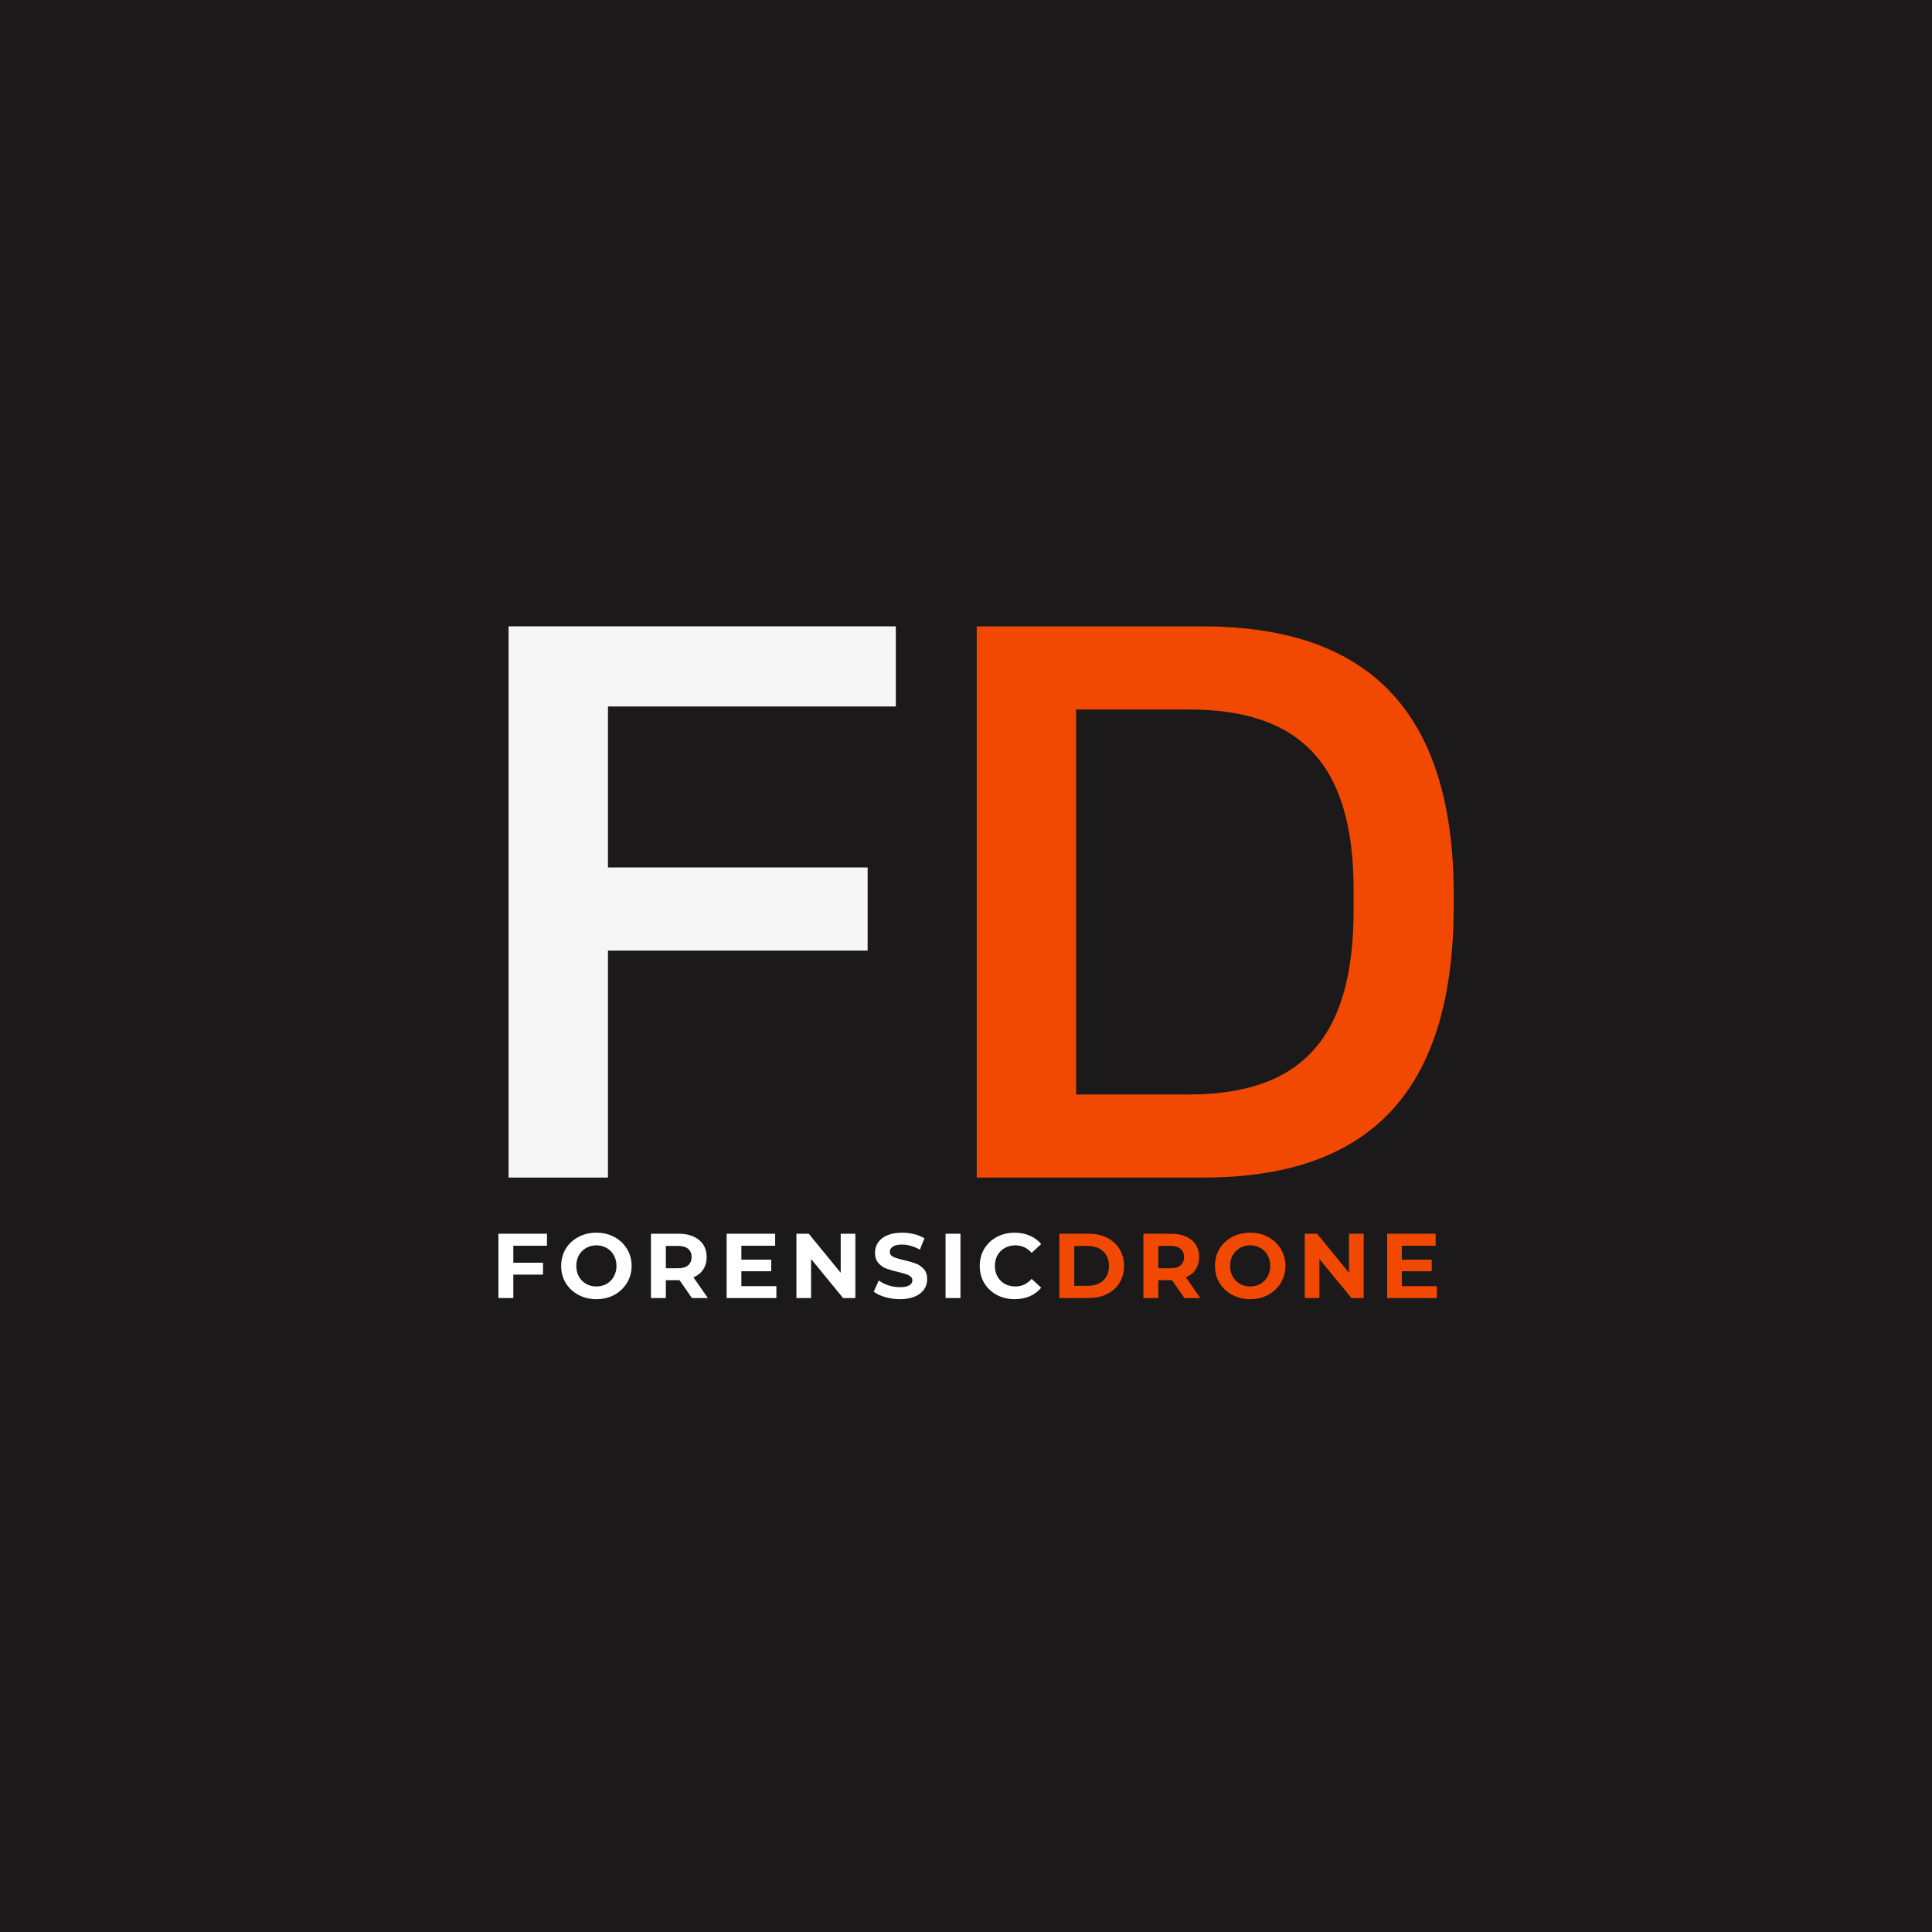 <svg xmlns="http://www.w3.org/2000/svg" xmlns:xlink="http://www.w3.org/1999/xlink" width="500" zoomAndPan="magnify" viewBox="0 0 375 375" height="500" preserveAspectRatio="xMidYMid meet" version="1.0"><defs><g/></defs><rect x="-37.5" width="450" fill="#ffffff" y="-37.5" height="450" fill-opacity="1"/><rect x="-37.5" width="450" fill="#1c191a" y="-37.5" height="450" fill-opacity="1"/><g fill="#ffffff" fill-opacity="1"><g transform="translate(95.26, 251.951)"><g><path d="M 4.375 -10.156 L 4.375 -6.859 L 10.141 -6.859 L 10.141 -4.547 L 4.375 -4.547 L 4.375 0 L 1.484 0 L 1.484 -12.484 L 10.906 -12.484 L 10.906 -10.156 Z M 4.375 -10.156 "/></g></g></g><g fill="#ffffff" fill-opacity="1"><g transform="translate(108.236, 251.951)"><g><path d="M 7.531 0.219 C 6.227 0.219 5.055 -0.062 4.016 -0.625 C 2.973 -1.188 2.156 -1.957 1.562 -2.938 C 0.977 -3.914 0.688 -5.016 0.688 -6.234 C 0.688 -7.461 0.977 -8.566 1.562 -9.547 C 2.156 -10.523 2.973 -11.289 4.016 -11.844 C 5.055 -12.406 6.227 -12.688 7.531 -12.688 C 8.82 -12.688 9.984 -12.406 11.016 -11.844 C 12.047 -11.289 12.859 -10.523 13.453 -9.547 C 14.055 -8.566 14.359 -7.461 14.359 -6.234 C 14.359 -5.016 14.055 -3.914 13.453 -2.938 C 12.859 -1.957 12.047 -1.188 11.016 -0.625 C 9.984 -0.062 8.82 0.219 7.531 0.219 Z M 7.531 -2.25 C 8.258 -2.25 8.922 -2.414 9.516 -2.75 C 10.109 -3.094 10.57 -3.566 10.906 -4.172 C 11.25 -4.773 11.422 -5.461 11.422 -6.234 C 11.422 -7.016 11.25 -7.707 10.906 -8.312 C 10.57 -8.914 10.109 -9.383 9.516 -9.719 C 8.922 -10.062 8.258 -10.234 7.531 -10.234 C 6.789 -10.234 6.125 -10.062 5.531 -9.719 C 4.938 -9.383 4.469 -8.914 4.125 -8.312 C 3.789 -7.707 3.625 -7.016 3.625 -6.234 C 3.625 -5.461 3.789 -4.773 4.125 -4.172 C 4.469 -3.566 4.938 -3.094 5.531 -2.75 C 6.125 -2.414 6.789 -2.25 7.531 -2.25 Z M 7.531 -2.25 "/></g></g></g><g fill="#ffffff" fill-opacity="1"><g transform="translate(124.866, 251.951)"><g><path d="M 9.438 0 L 7.031 -3.469 L 4.375 -3.469 L 4.375 0 L 1.484 0 L 1.484 -12.484 L 6.875 -12.484 C 7.988 -12.484 8.953 -12.297 9.766 -11.922 C 10.578 -11.555 11.203 -11.035 11.641 -10.359 C 12.078 -9.68 12.297 -8.879 12.297 -7.953 C 12.297 -7.023 12.07 -6.223 11.625 -5.547 C 11.188 -4.879 10.555 -4.367 9.734 -4.016 L 12.531 0 Z M 9.375 -7.953 C 9.375 -8.648 9.145 -9.188 8.688 -9.562 C 8.238 -9.938 7.582 -10.125 6.719 -10.125 L 4.375 -10.125 L 4.375 -5.781 L 6.719 -5.781 C 7.582 -5.781 8.238 -5.969 8.688 -6.344 C 9.145 -6.727 9.375 -7.266 9.375 -7.953 Z M 9.375 -7.953 "/></g></g></g><g fill="#ffffff" fill-opacity="1"><g transform="translate(139.554, 251.951)"><g><path d="M 11.141 -2.312 L 11.141 0 L 1.484 0 L 1.484 -12.484 L 10.906 -12.484 L 10.906 -10.156 L 4.344 -10.156 L 4.344 -7.453 L 10.141 -7.453 L 10.141 -5.203 L 4.344 -5.203 L 4.344 -2.312 Z M 11.141 -2.312 "/></g></g></g><g fill="#ffffff" fill-opacity="1"><g transform="translate(153.101, 251.951)"><g><path d="M 12.922 -12.484 L 12.922 0 L 10.547 0 L 4.328 -7.578 L 4.328 0 L 1.484 0 L 1.484 -12.484 L 3.875 -12.484 L 10.078 -4.906 L 10.078 -12.484 Z M 12.922 -12.484 "/></g></g></g><g fill="#ffffff" fill-opacity="1"><g transform="translate(169.09, 251.951)"><g><path d="M 5.578 0.219 C 4.586 0.219 3.633 0.082 2.719 -0.188 C 1.801 -0.457 1.062 -0.805 0.5 -1.234 L 1.484 -3.406 C 2.016 -3.008 2.648 -2.691 3.391 -2.453 C 4.129 -2.223 4.863 -2.109 5.594 -2.109 C 6.414 -2.109 7.02 -2.227 7.406 -2.469 C 7.801 -2.707 8 -3.031 8 -3.438 C 8 -3.738 7.883 -3.984 7.656 -4.172 C 7.426 -4.367 7.129 -4.523 6.766 -4.641 C 6.398 -4.766 5.91 -4.898 5.297 -5.047 C 4.348 -5.273 3.566 -5.5 2.953 -5.719 C 2.348 -5.945 1.828 -6.312 1.391 -6.812 C 0.961 -7.312 0.75 -7.977 0.75 -8.812 C 0.75 -9.531 0.941 -10.18 1.328 -10.766 C 1.723 -11.359 2.316 -11.828 3.109 -12.172 C 3.898 -12.516 4.867 -12.688 6.016 -12.688 C 6.805 -12.688 7.582 -12.594 8.344 -12.406 C 9.102 -12.219 9.77 -11.945 10.344 -11.594 L 9.453 -9.391 C 8.297 -10.047 7.141 -10.375 5.984 -10.375 C 5.18 -10.375 4.586 -10.242 4.203 -9.984 C 3.816 -9.723 3.625 -9.379 3.625 -8.953 C 3.625 -8.523 3.844 -8.207 4.281 -8 C 4.727 -7.789 5.41 -7.582 6.328 -7.375 C 7.273 -7.156 8.051 -6.93 8.656 -6.703 C 9.27 -6.473 9.789 -6.113 10.219 -5.625 C 10.656 -5.145 10.875 -4.488 10.875 -3.656 C 10.875 -2.938 10.676 -2.281 10.281 -1.688 C 9.883 -1.102 9.285 -0.641 8.484 -0.297 C 7.691 0.047 6.723 0.219 5.578 0.219 Z M 5.578 0.219 "/></g></g></g><g fill="#ffffff" fill-opacity="1"><g transform="translate(182.048, 251.951)"><g><path d="M 1.484 -12.484 L 4.375 -12.484 L 4.375 0 L 1.484 0 Z M 1.484 -12.484 "/></g></g></g><g fill="#ffffff" fill-opacity="1"><g transform="translate(189.482, 251.951)"><g><path d="M 7.453 0.219 C 6.18 0.219 5.031 -0.055 4 -0.609 C 2.969 -1.16 2.156 -1.926 1.562 -2.906 C 0.977 -3.895 0.688 -5.004 0.688 -6.234 C 0.688 -7.473 0.977 -8.582 1.562 -9.562 C 2.156 -10.539 2.969 -11.305 4 -11.859 C 5.031 -12.41 6.188 -12.688 7.469 -12.688 C 8.551 -12.688 9.531 -12.492 10.406 -12.109 C 11.281 -11.734 12.016 -11.191 12.609 -10.484 L 10.75 -8.766 C 9.906 -9.742 8.859 -10.234 7.609 -10.234 C 6.836 -10.234 6.148 -10.062 5.547 -9.719 C 4.941 -9.383 4.469 -8.914 4.125 -8.312 C 3.789 -7.707 3.625 -7.016 3.625 -6.234 C 3.625 -5.461 3.789 -4.773 4.125 -4.172 C 4.469 -3.566 4.941 -3.094 5.547 -2.75 C 6.148 -2.414 6.836 -2.25 7.609 -2.25 C 8.859 -2.25 9.906 -2.738 10.75 -3.719 L 12.609 -2.016 C 12.016 -1.285 11.273 -0.727 10.391 -0.344 C 9.516 0.031 8.535 0.219 7.453 0.219 Z M 7.453 0.219 "/></g></g></g><g fill="#f14902" fill-opacity="1"><g transform="translate(204.138, 251.951)"><g><path d="M 1.484 -12.484 L 7.156 -12.484 C 8.508 -12.484 9.703 -12.223 10.734 -11.703 C 11.773 -11.18 12.582 -10.453 13.156 -9.516 C 13.738 -8.578 14.031 -7.484 14.031 -6.234 C 14.031 -4.992 13.738 -3.898 13.156 -2.953 C 12.582 -2.016 11.773 -1.285 10.734 -0.766 C 9.703 -0.254 8.508 0 7.156 0 L 1.484 0 Z M 7 -2.375 C 8.25 -2.375 9.242 -2.719 9.984 -3.406 C 10.734 -4.102 11.109 -5.047 11.109 -6.234 C 11.109 -7.422 10.734 -8.363 9.984 -9.062 C 9.242 -9.758 8.25 -10.109 7 -10.109 L 4.375 -10.109 L 4.375 -2.375 Z M 7 -2.375 "/></g></g></g><g fill="#f14902" fill-opacity="1"><g transform="translate(220.448, 251.951)"><g><path d="M 9.438 0 L 7.031 -3.469 L 4.375 -3.469 L 4.375 0 L 1.484 0 L 1.484 -12.484 L 6.875 -12.484 C 7.988 -12.484 8.953 -12.297 9.766 -11.922 C 10.578 -11.555 11.203 -11.035 11.641 -10.359 C 12.078 -9.68 12.297 -8.879 12.297 -7.953 C 12.297 -7.023 12.07 -6.223 11.625 -5.547 C 11.188 -4.879 10.555 -4.367 9.734 -4.016 L 12.531 0 Z M 9.375 -7.953 C 9.375 -8.648 9.145 -9.188 8.688 -9.562 C 8.238 -9.938 7.582 -10.125 6.719 -10.125 L 4.375 -10.125 L 4.375 -5.781 L 6.719 -5.781 C 7.582 -5.781 8.238 -5.969 8.688 -6.344 C 9.145 -6.727 9.375 -7.266 9.375 -7.953 Z M 9.375 -7.953 "/></g></g></g><g fill="#f14902" fill-opacity="1"><g transform="translate(235.136, 251.951)"><g><path d="M 7.531 0.219 C 6.227 0.219 5.055 -0.062 4.016 -0.625 C 2.973 -1.188 2.156 -1.957 1.562 -2.938 C 0.977 -3.914 0.688 -5.016 0.688 -6.234 C 0.688 -7.461 0.977 -8.566 1.562 -9.547 C 2.156 -10.523 2.973 -11.289 4.016 -11.844 C 5.055 -12.406 6.227 -12.688 7.531 -12.688 C 8.82 -12.688 9.984 -12.406 11.016 -11.844 C 12.047 -11.289 12.859 -10.523 13.453 -9.547 C 14.055 -8.566 14.359 -7.461 14.359 -6.234 C 14.359 -5.016 14.055 -3.914 13.453 -2.938 C 12.859 -1.957 12.047 -1.188 11.016 -0.625 C 9.984 -0.062 8.82 0.219 7.531 0.219 Z M 7.531 -2.25 C 8.258 -2.25 8.922 -2.414 9.516 -2.75 C 10.109 -3.094 10.57 -3.566 10.906 -4.172 C 11.25 -4.773 11.422 -5.461 11.422 -6.234 C 11.422 -7.016 11.25 -7.707 10.906 -8.312 C 10.57 -8.914 10.109 -9.383 9.516 -9.719 C 8.922 -10.062 8.258 -10.234 7.531 -10.234 C 6.789 -10.234 6.125 -10.062 5.531 -9.719 C 4.938 -9.383 4.469 -8.914 4.125 -8.312 C 3.789 -7.707 3.625 -7.016 3.625 -6.234 C 3.625 -5.461 3.789 -4.773 4.125 -4.172 C 4.469 -3.566 4.938 -3.094 5.531 -2.75 C 6.125 -2.414 6.789 -2.25 7.531 -2.25 Z M 7.531 -2.25 "/></g></g></g><g fill="#f14902" fill-opacity="1"><g transform="translate(251.766, 251.951)"><g><path d="M 12.922 -12.484 L 12.922 0 L 10.547 0 L 4.328 -7.578 L 4.328 0 L 1.484 0 L 1.484 -12.484 L 3.875 -12.484 L 10.078 -4.906 L 10.078 -12.484 Z M 12.922 -12.484 "/></g></g></g><g fill="#f14902" fill-opacity="1"><g transform="translate(267.755, 251.951)"><g><path d="M 11.141 -2.312 L 11.141 0 L 1.484 0 L 1.484 -12.484 L 10.906 -12.484 L 10.906 -10.156 L 4.344 -10.156 L 4.344 -7.453 L 10.141 -7.453 L 10.141 -5.203 L 4.344 -5.203 L 4.344 -2.312 Z M 11.141 -2.312 "/></g></g></g><g fill="#f6f6f6" fill-opacity="1"><g transform="translate(86.039, 228.568)"><g><path d="M 12.672 0 L 31.969 0 L 31.969 -44.062 L 82.367 -44.062 L 82.367 -60.191 L 31.969 -60.191 L 31.969 -91.441 L 87.84 -91.441 L 87.84 -106.992 L 12.672 -106.992 Z M 12.672 0 "/></g></g></g><g fill="#f14902" fill-opacity="1"><g transform="translate(176.907, 228.568)"><g><path d="M 12.672 0 L 56.594 0 C 90.574 0 105.266 -18.434 105.266 -52.992 L 105.266 -54.719 C 105.266 -89.137 90 -106.992 56.449 -106.992 L 12.672 -106.992 Z M 31.969 -16.129 L 31.969 -90.863 L 53.711 -90.863 C 74.879 -90.863 85.824 -80.93 85.824 -55.871 L 85.824 -51.84 C 85.824 -26.207 74.879 -16.129 53.711 -16.129 Z M 31.969 -16.129 "/></g></g></g></svg>